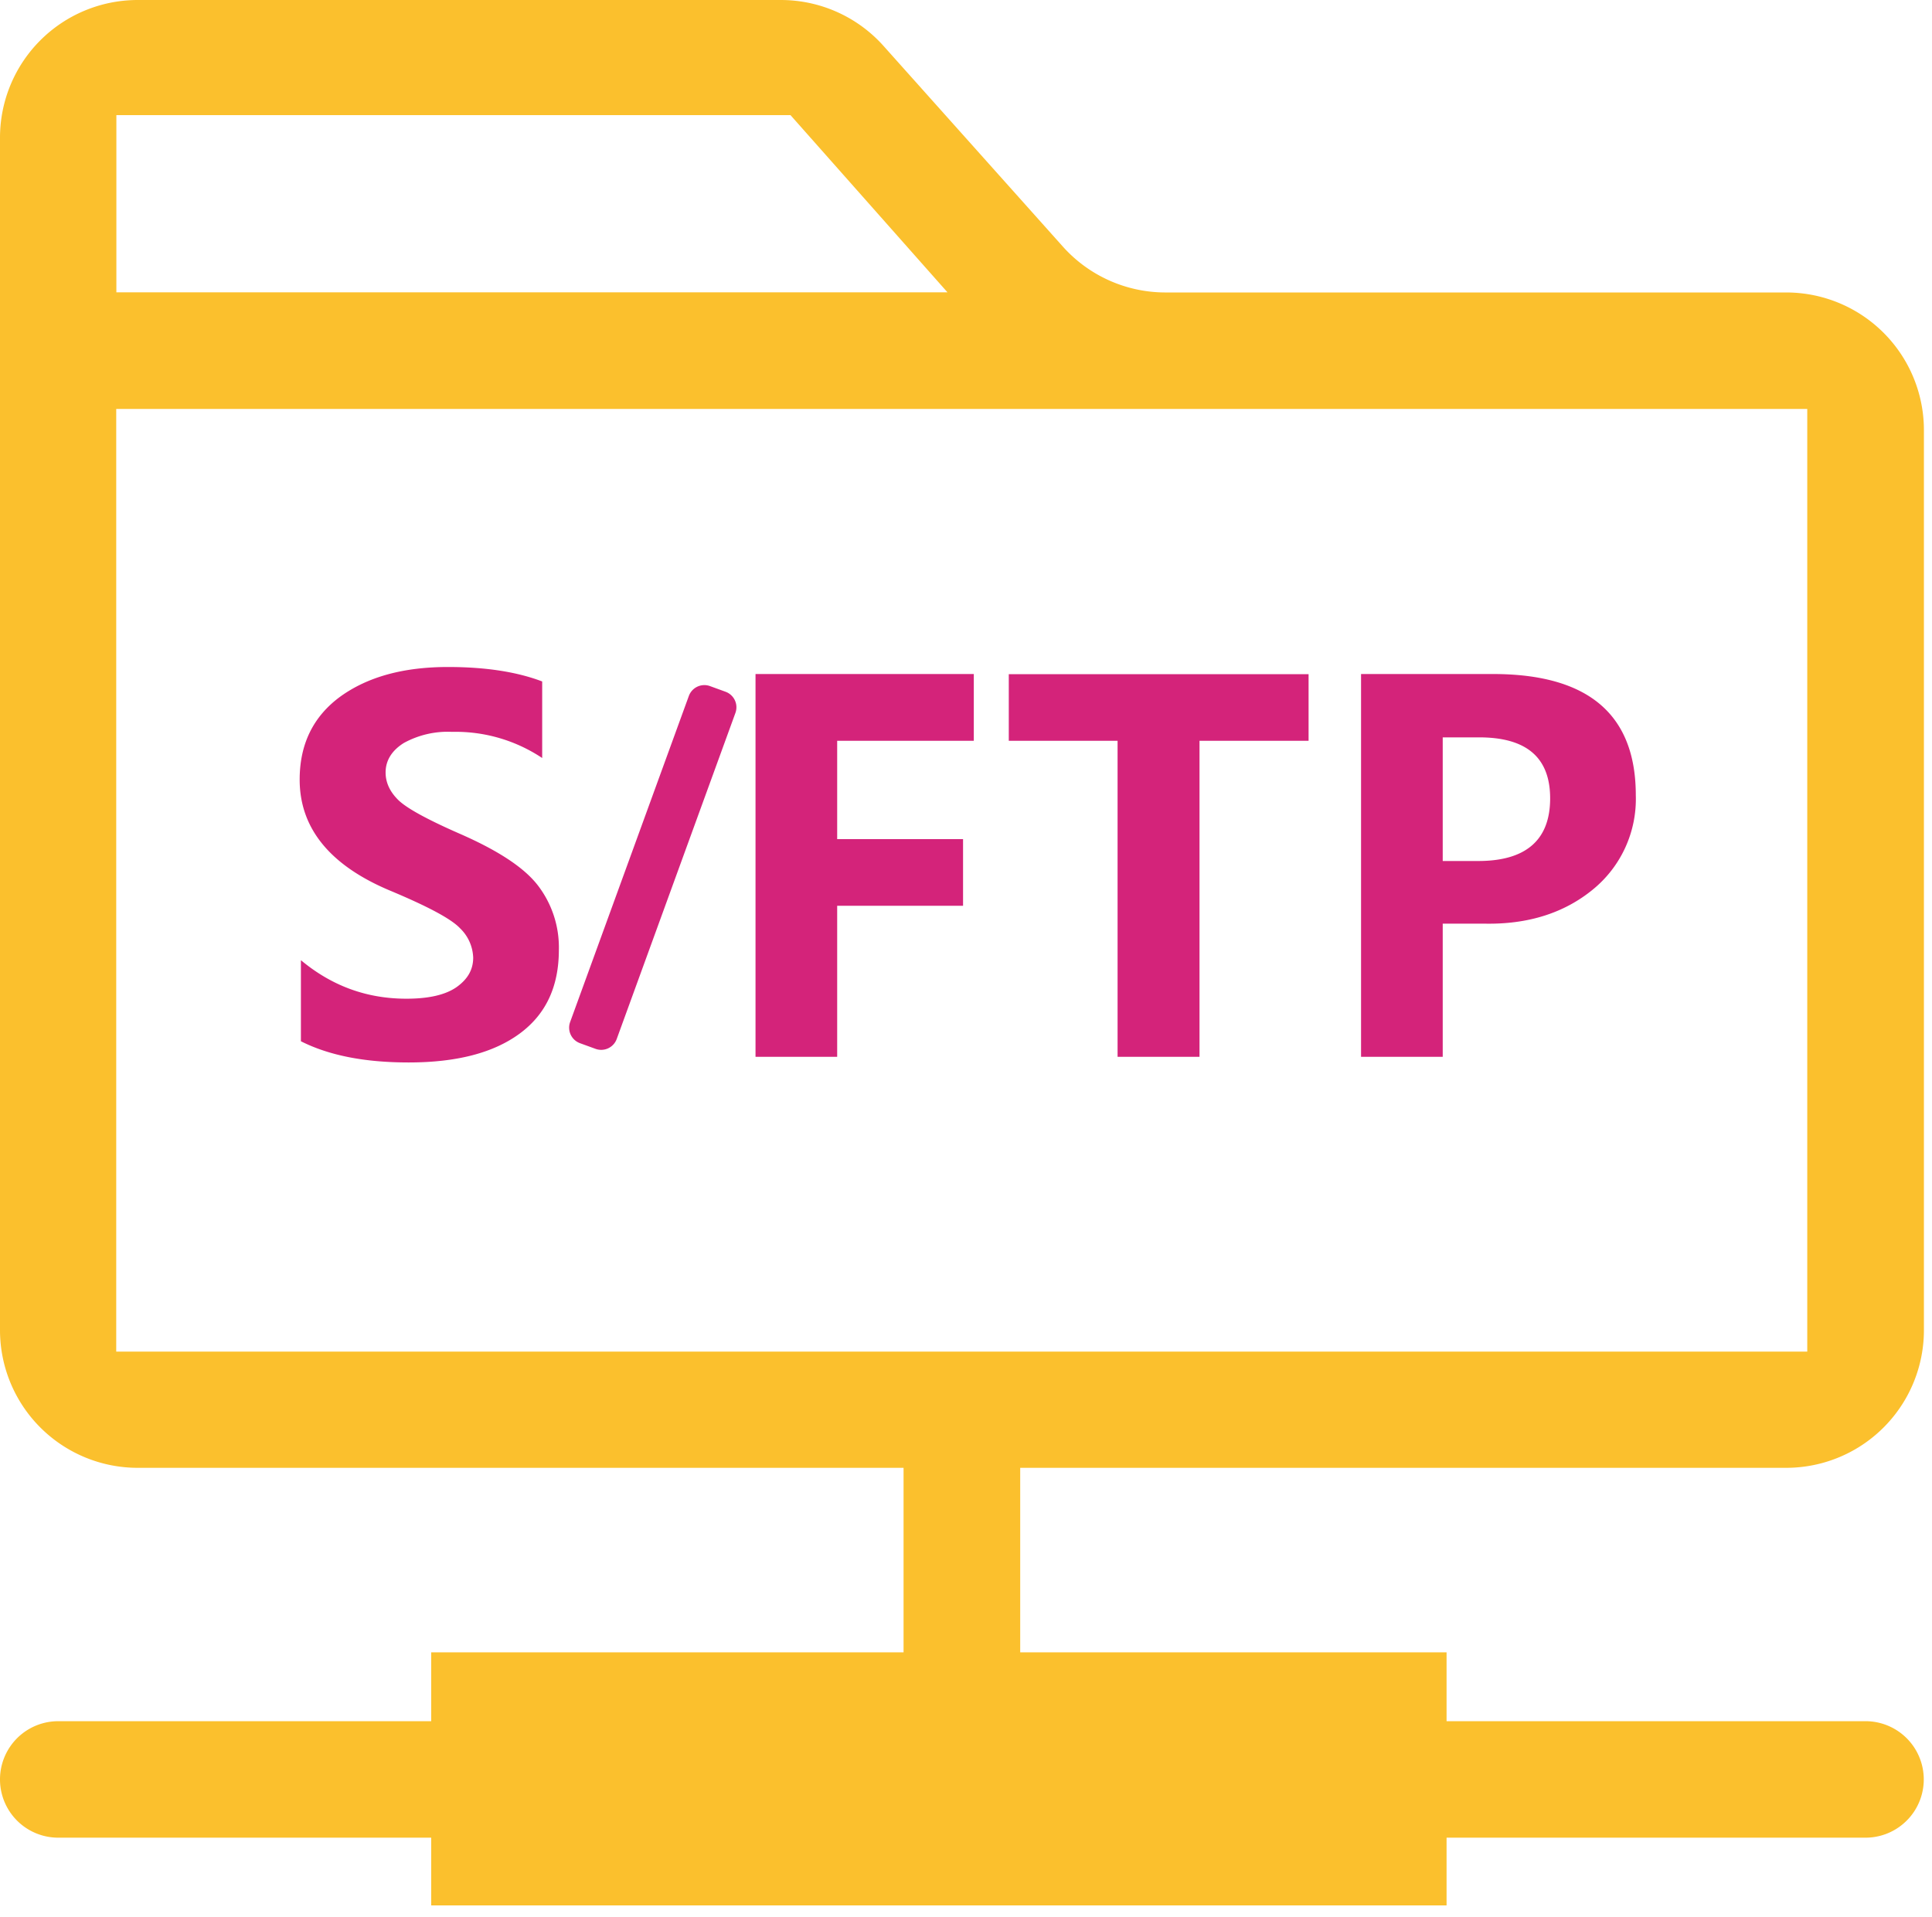 <?xml version="1.0" standalone="no"?><!DOCTYPE svg PUBLIC "-//W3C//DTD SVG 1.1//EN" "http://www.w3.org/Graphics/SVG/1.1/DTD/svg11.dtd"><svg t="1680570455730" class="icon" viewBox="0 0 1032 1024" version="1.1" xmlns="http://www.w3.org/2000/svg" p-id="38411" data-spm-anchor-id="a313x.7781069.0.i53" xmlns:xlink="http://www.w3.org/1999/xlink" width="201.562" height="200"><path d="M567.684 131.681L471.905 24.497A73.56 73.56 0 0 0 417.103 0H73.56A73.56 73.56 0 0 0 0 73.56V710.621a73.56 73.56 0 0 0 73.56 73.56h880.552a73.56 73.56 0 0 0 73.569-73.56V229.809a73.56 73.56 0 0 0-73.569-73.56H622.495a73.56 73.56 0 0 1-54.81-24.567z m-145.434-70.179l83.862 94.676H62.164V61.502h360.166-0.079zM965.367 722.097H62.084V218.483h903.283v503.684-0.071z" fill="#fbc02d" p-id="38412" data-spm-anchor-id="a313x.7781069.0.i50" class=""></path><path d="M482.648 752.993h62.305v243.421h-62.305z" fill="#fbc02d" p-id="38413" data-spm-anchor-id="a313x.7781069.0.i55" class=""></path><path d="M31.117 919.543h965.367a31.117 31.117 0 1 1 0 62.234H31.117a31.117 31.117 0 1 1 0-62.234z" fill="#fbc02d" p-id="38414" data-spm-anchor-id="a313x.7781069.0.i49" class=""></path><path d="M230.329 882.759h542.376v135.212H230.329z" fill="#fbc02d" p-id="38415" data-spm-anchor-id="a313x.7781069.0.i48" class=""></path><path d="M160.883 513.103c16.481 13.683 35.09 20.454 56.205 20.454 11.767 0 20.745-1.986 26.774-6.179 6.029-4.273 8.898-9.419 8.898-15.748a22.802 22.802 0 0 0-7.062-15.74c-4.705-5.005-17.284-11.697-37.517-20.153-32-13.462-48.11-33.324-48.11-59.224 0-19.121 7.362-33.836 21.707-44.359 14.566-10.514 33.615-15.81 57.521-15.81 20.012 0 36.785 2.569 50.317 7.724v40.898a83.35 83.35 0 0 0-48.181-13.974 48.702 48.702 0 0 0-25.75 5.959c-6.321 3.972-9.71 9.269-9.71 15.74 0 5.297 2.207 10.152 6.621 14.566s15.378 10.443 32.662 18.026c20.233 8.828 34.357 17.876 41.931 27.586a54.44 54.44 0 0 1 11.335 34.569c0 19.641-6.921 34.428-20.895 44.729-13.974 10.302-33.615 15.448-59.366 15.448-23.543 0-42.522-3.752-57.529-11.326v-43.185h0.15z m359.283-117.336h-72.978v52.524h67.24v35.61h-67.24v80.693h-43.617V360.095h116.595v35.672z m178.829 0h-58.262v168.828h-43.767V395.767h-58.112V360.166h160.141v35.602zM770.648 493.462v71.133h-43.626V360.095h70.479c50.829 0 76.279 21.548 76.279 64.733a62.385 62.385 0 0 1-23.022 50.467c-15.298 12.5-34.578 18.609-57.671 18.167H770.648z m0-99.531v66.057h18.979c25.529 0 38.4-11.255 38.4-33.465 0-21.848-12.65-32.591-37.959-32.591h-19.421z m-391.389-27.383l8.298 3.019a8.828 8.828 0 0 1 5.279 11.308L329.428 555.079a8.828 8.828 0 0 1-11.308 5.27l-8.298-3.019a8.828 8.828 0 0 1-5.279-11.308l63.409-174.204a8.828 8.828 0 0 1 11.308-5.27z" fill="#d4237a" p-id="38416" data-spm-anchor-id="a313x.7781069.0.i54" class="selected"></path></svg>